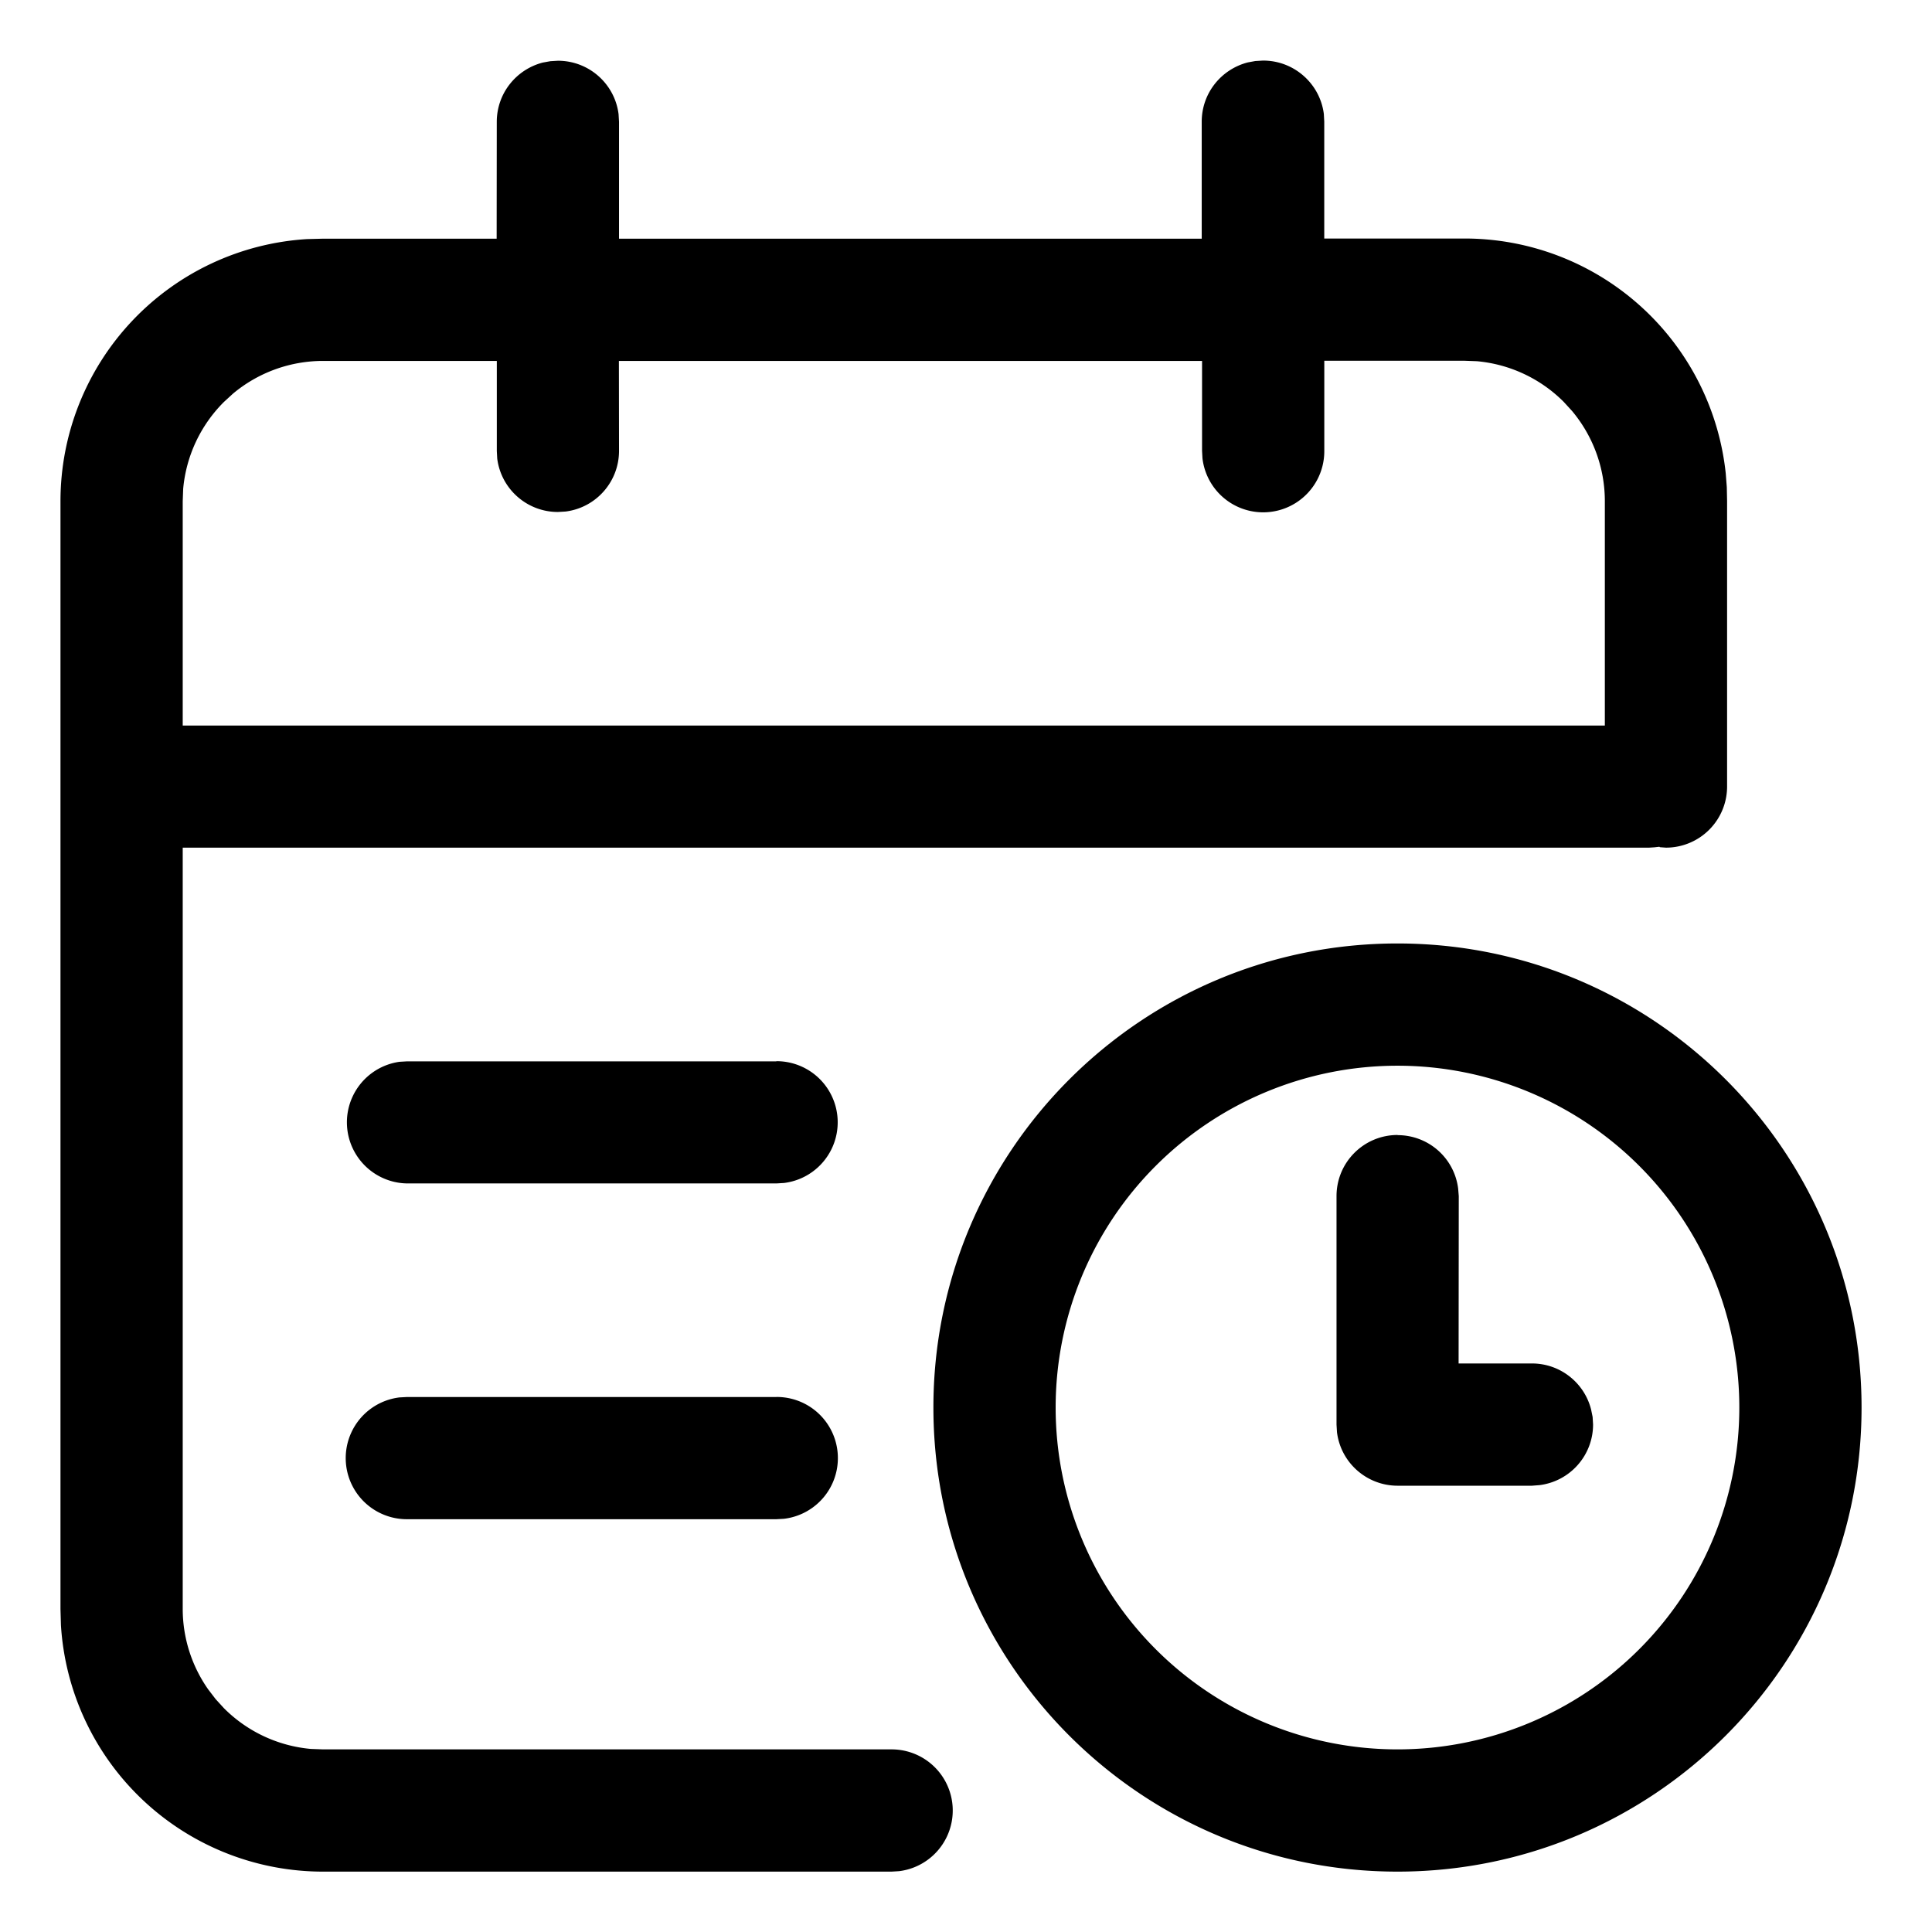 <?xml version="1.0" standalone="no"?><!DOCTYPE svg PUBLIC "-//W3C//DTD SVG 1.1//EN" "http://www.w3.org/Graphics/SVG/1.1/DTD/svg11.dtd"><svg t="1611639702282" class="icon" viewBox="0 0 1024 1024" version="1.1" xmlns="http://www.w3.org/2000/svg" p-id="7795" xmlns:xlink="http://www.w3.org/1999/xlink" width="200" height="200"><defs><style type="text/css"></style></defs><path d="M669.509 32.109c16.471 0 30.149 12.326 32.156 28.317l0.218 4.08v61.913h74.392a139.184 139.184 0 0 1 138.399 124.459l0.567 7.286 0.153 7.439v151.183a32.396 32.396 0 0 1-32.396 32.484l-2.4-0.175c-0.72 0-1.113-0.153-1.047-0.305l-2.705 0.305-2.727 0.175H96.847V852.816a74.173 74.173 0 0 0 13.526 42.628l3.927 5.127 4.385 4.799a74.392 74.392 0 0 0 46.075 21.598l6.545 0.24H472.514a32.396 32.396 0 0 1 3.992 64.553l-3.992 0.24H171.239a139.184 139.184 0 0 1-138.944-130.698L32.055 852.816V265.69a139.184 139.184 0 0 1 130.698-138.966l8.486-0.218h91.997l0.065-61.913c0-15.206 10.406-27.837 24.412-31.436l3.992-0.72 3.992-0.24c16.493 0 30.171 12.304 32.156 28.317l0.24 4.08v61.913h308.845V64.505c0-15.206 10.406-27.837 24.477-31.436l3.927-0.72 3.992-0.24h0.175z m71.185 467.947c135.846 0 245.972 110.126 245.972 245.972S876.54 992 740.694 992s-245.972-110.126-245.972-245.972S604.848 500.056 740.694 500.056z m0 64.793a181.179 181.179 0 1 0 0 362.359 181.179 181.179 0 0 0 0-362.359z m-329.243 175.573a32.396 32.396 0 0 1 3.992 64.574l-3.992 0.218H215.721a32.396 32.396 0 0 1-4.014-64.553l4.014-0.218h195.73z m329.33-138.77a32.287 32.287 0 0 1 32.069 28.317l0.327 3.992-0.087 88.703h38.876c15.118 0 27.837 10.406 31.349 24.412l0.807 3.927 0.24 3.992c0 16.362-12.173 30.127-28.404 32.156l-3.992 0.305h-71.185c-16.362 0-30.149-12.173-32.156-28.382l-0.24-4.014v-121.099c0-17.911 14.464-32.396 32.396-32.396v0.087zM411.539 562.449a32.396 32.396 0 0 1 3.992 64.553l-3.992 0.24H215.721a32.396 32.396 0 0 1-4.014-64.465l4.014-0.24h195.73l0.087-0.087zM263.301 191.298H171.239c-17.453 0-34.36 6.13-47.755 17.343l-4.799 4.407a74.392 74.392 0 0 0-21.598 46.075l-0.24 6.545v118.896h753.754v-118.961c0-17.453-6.152-34.36-17.365-47.755l-4.385-4.799a74.392 74.392 0 0 0-46.075-21.598l-6.479-0.24h-74.392v47.667a32.396 32.396 0 0 1-64.574 4.014l-0.218-4.014V191.298H328.028l0.065 47.667c0 16.318-12.108 30.106-28.317 32.156l-4.08 0.24c-16.318 0-30.106-12.13-32.156-28.317l-0.218-3.992v-47.776z" p-id="7796"></path></svg>